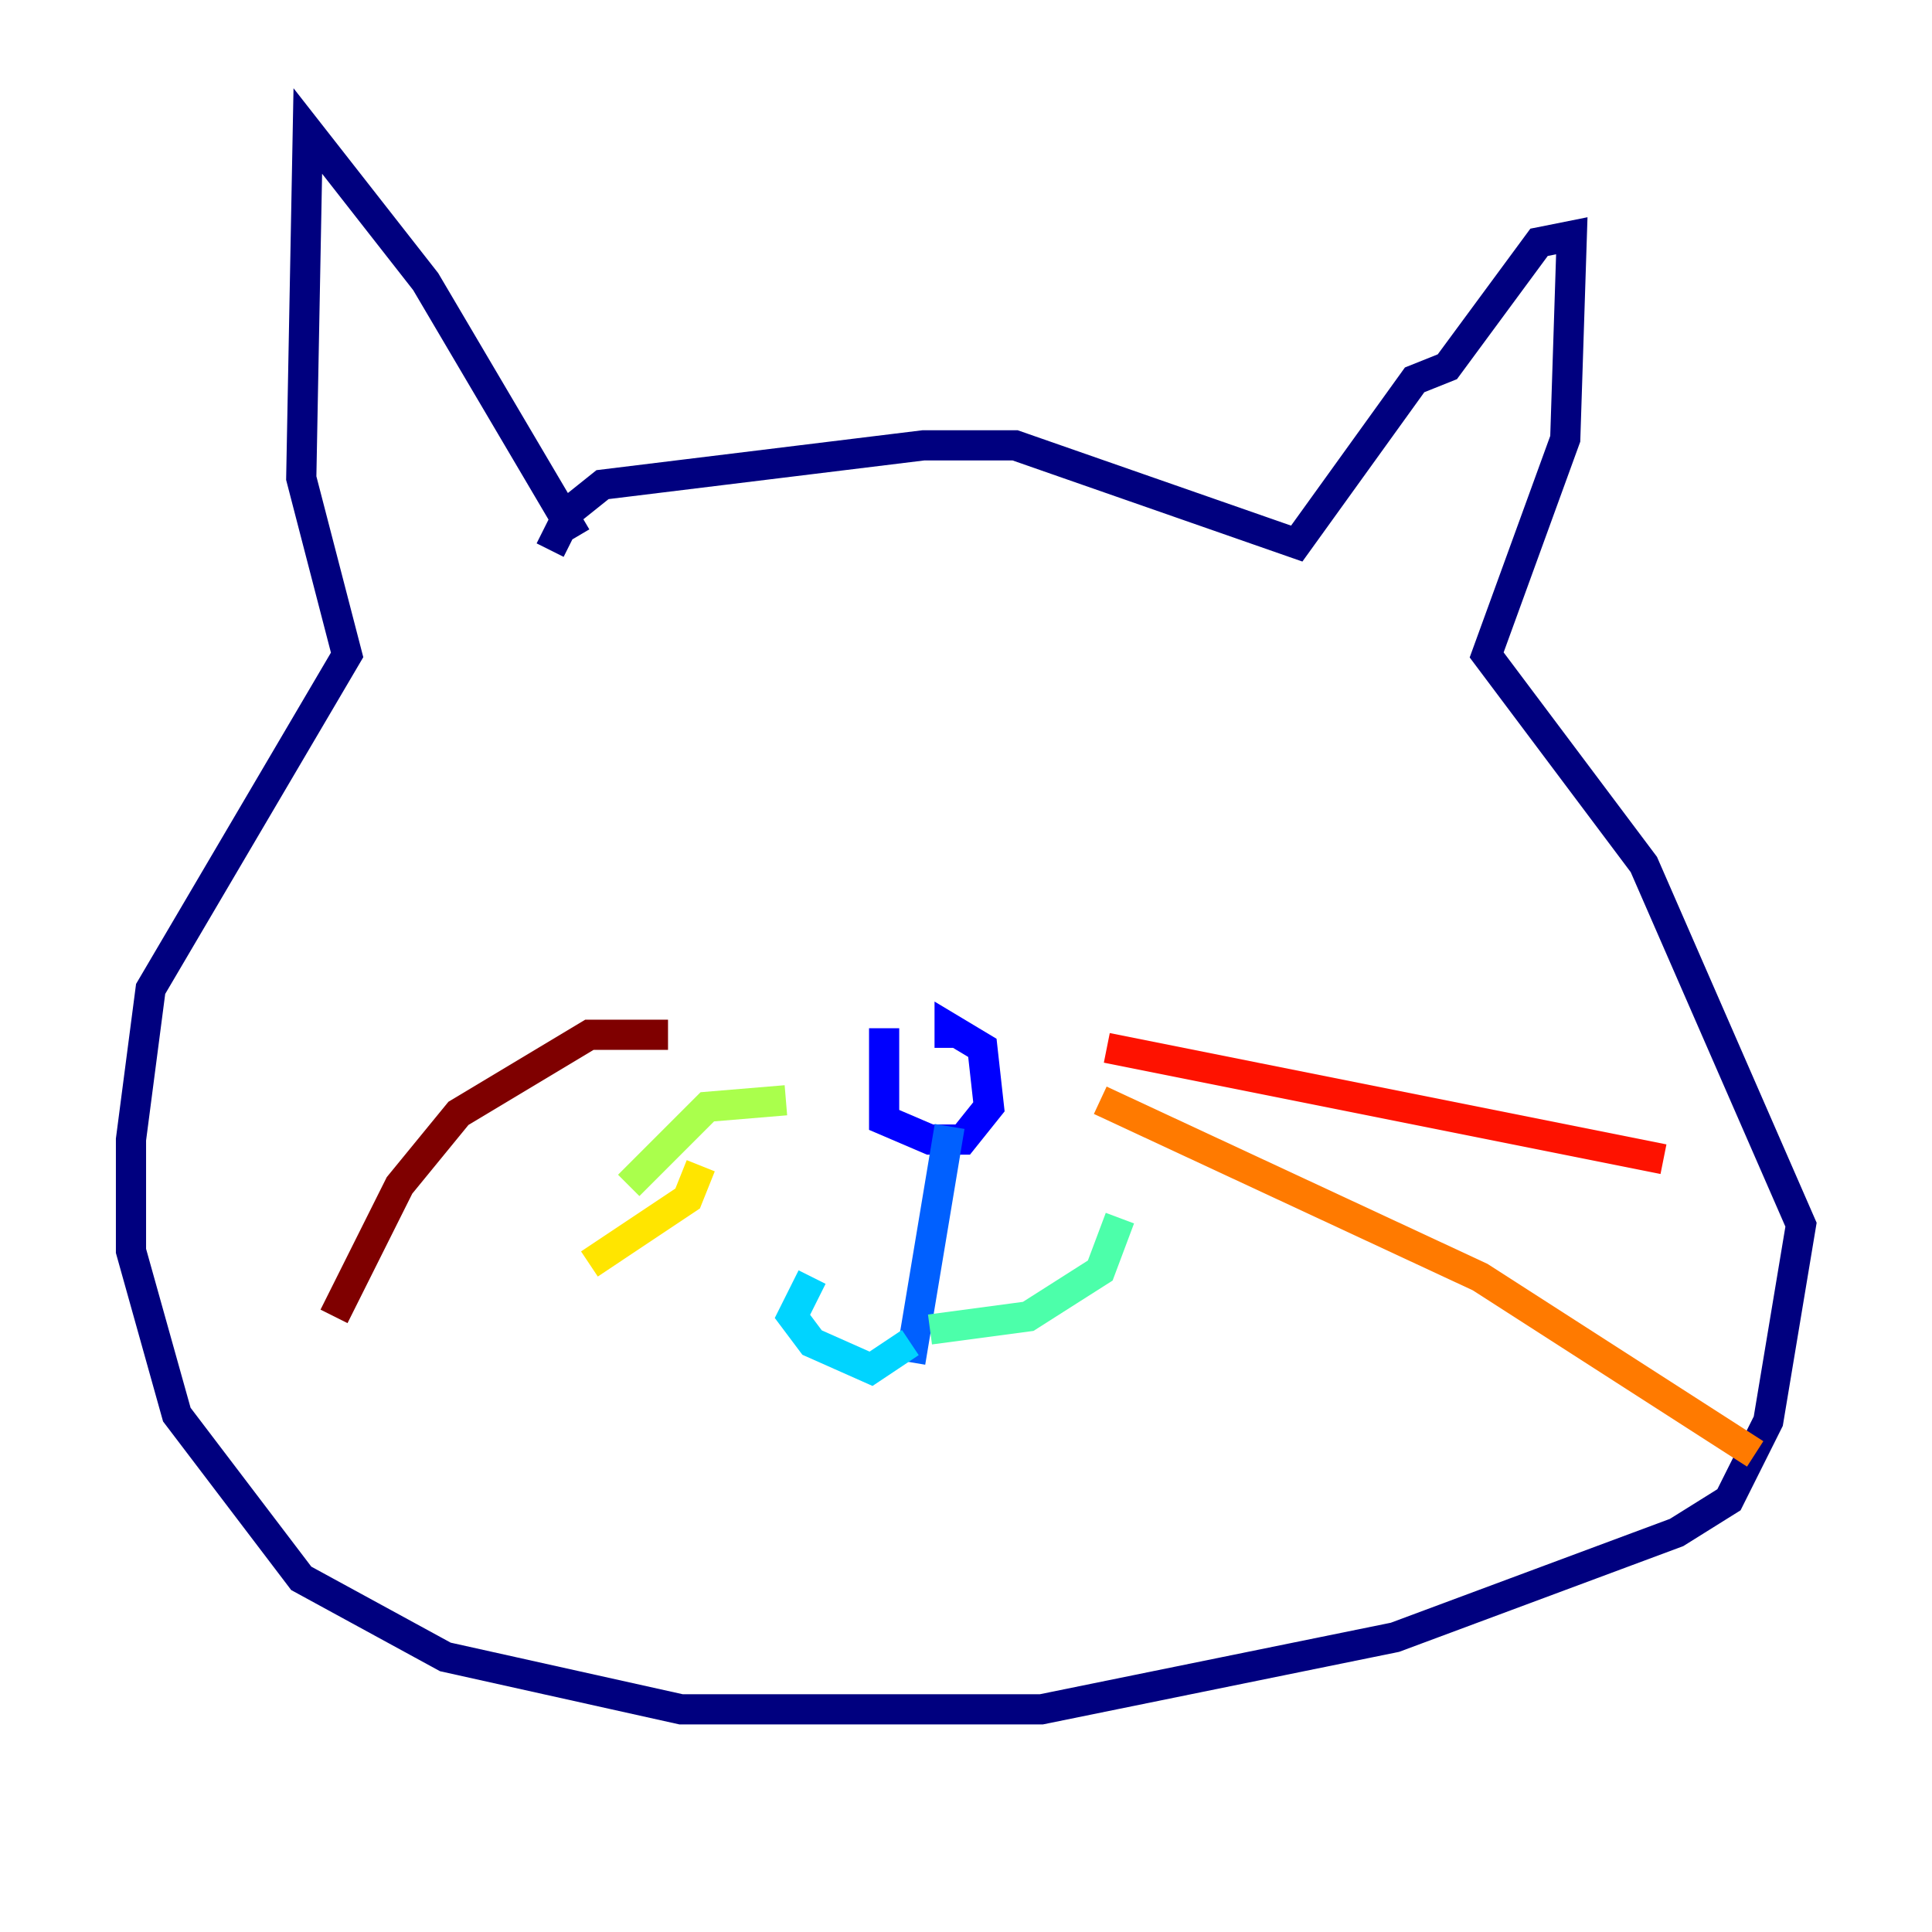 <?xml version="1.0" encoding="utf-8" ?>
<svg baseProfile="tiny" height="128" version="1.2" viewBox="0,0,128,128" width="128" xmlns="http://www.w3.org/2000/svg" xmlns:ev="http://www.w3.org/2001/xml-events" xmlns:xlink="http://www.w3.org/1999/xlink"><defs /><polyline fill="none" points="38.183,35.58 28.203,18.658 20.393,8.678 19.959,31.675 22.997,43.39 9.98,65.519 8.678,75.498 8.678,82.875 11.715,93.722 19.959,104.57 29.505,109.776 45.125,113.248 68.99,113.248 92.42,108.475 111.078,101.532 114.549,99.363 117.153,94.156 119.322,81.139 108.909,57.275 98.495,43.39 103.702,29.071 104.136,15.62 101.966,16.054 95.891,24.298 93.722,25.166 85.912,36.014 67.254,29.505 61.18,29.505 39.919,32.108 37.749,33.844 36.447,36.447" stroke="#00007f" stroke-width="2" /><polyline fill="none" points="58.576,68.122 58.576,74.197 61.614,75.498 63.783,75.498 65.519,73.329 65.085,69.424 62.915,68.122 62.915,69.424" stroke="#0000fe" stroke-width="2" /><polyline fill="none" points="62.915,74.63 60.312,90.251" stroke="#0060ff" stroke-width="2" /><polyline fill="none" points="60.312,88.949 57.709,90.685 53.803,88.949 52.502,87.214 53.803,84.61" stroke="#00d4ff" stroke-width="2" /><polyline fill="none" points="61.614,88.081 68.122,87.214 72.895,84.176 74.197,80.705" stroke="#4cffaa" stroke-width="2" /><polyline fill="none" points="52.068,72.895 46.861,73.329 41.654,78.536" stroke="#aaff4c" stroke-width="2" /><polyline fill="none" points="46.427,77.234 45.559,79.403 39.051,83.742" stroke="#ffe500" stroke-width="2" /><polyline fill="none" points="72.895,72.895 98.061,84.61 116.285,96.325" stroke="#ff7a00" stroke-width="2" /><polyline fill="none" points="73.329,69.424 110.21,76.8" stroke="#fe1200" stroke-width="2" /><polyline fill="none" points="44.258,68.556 39.051,68.556 30.373,73.763 26.468,78.536 22.129,87.214" stroke="#7f0000" stroke-width="2" /></svg>